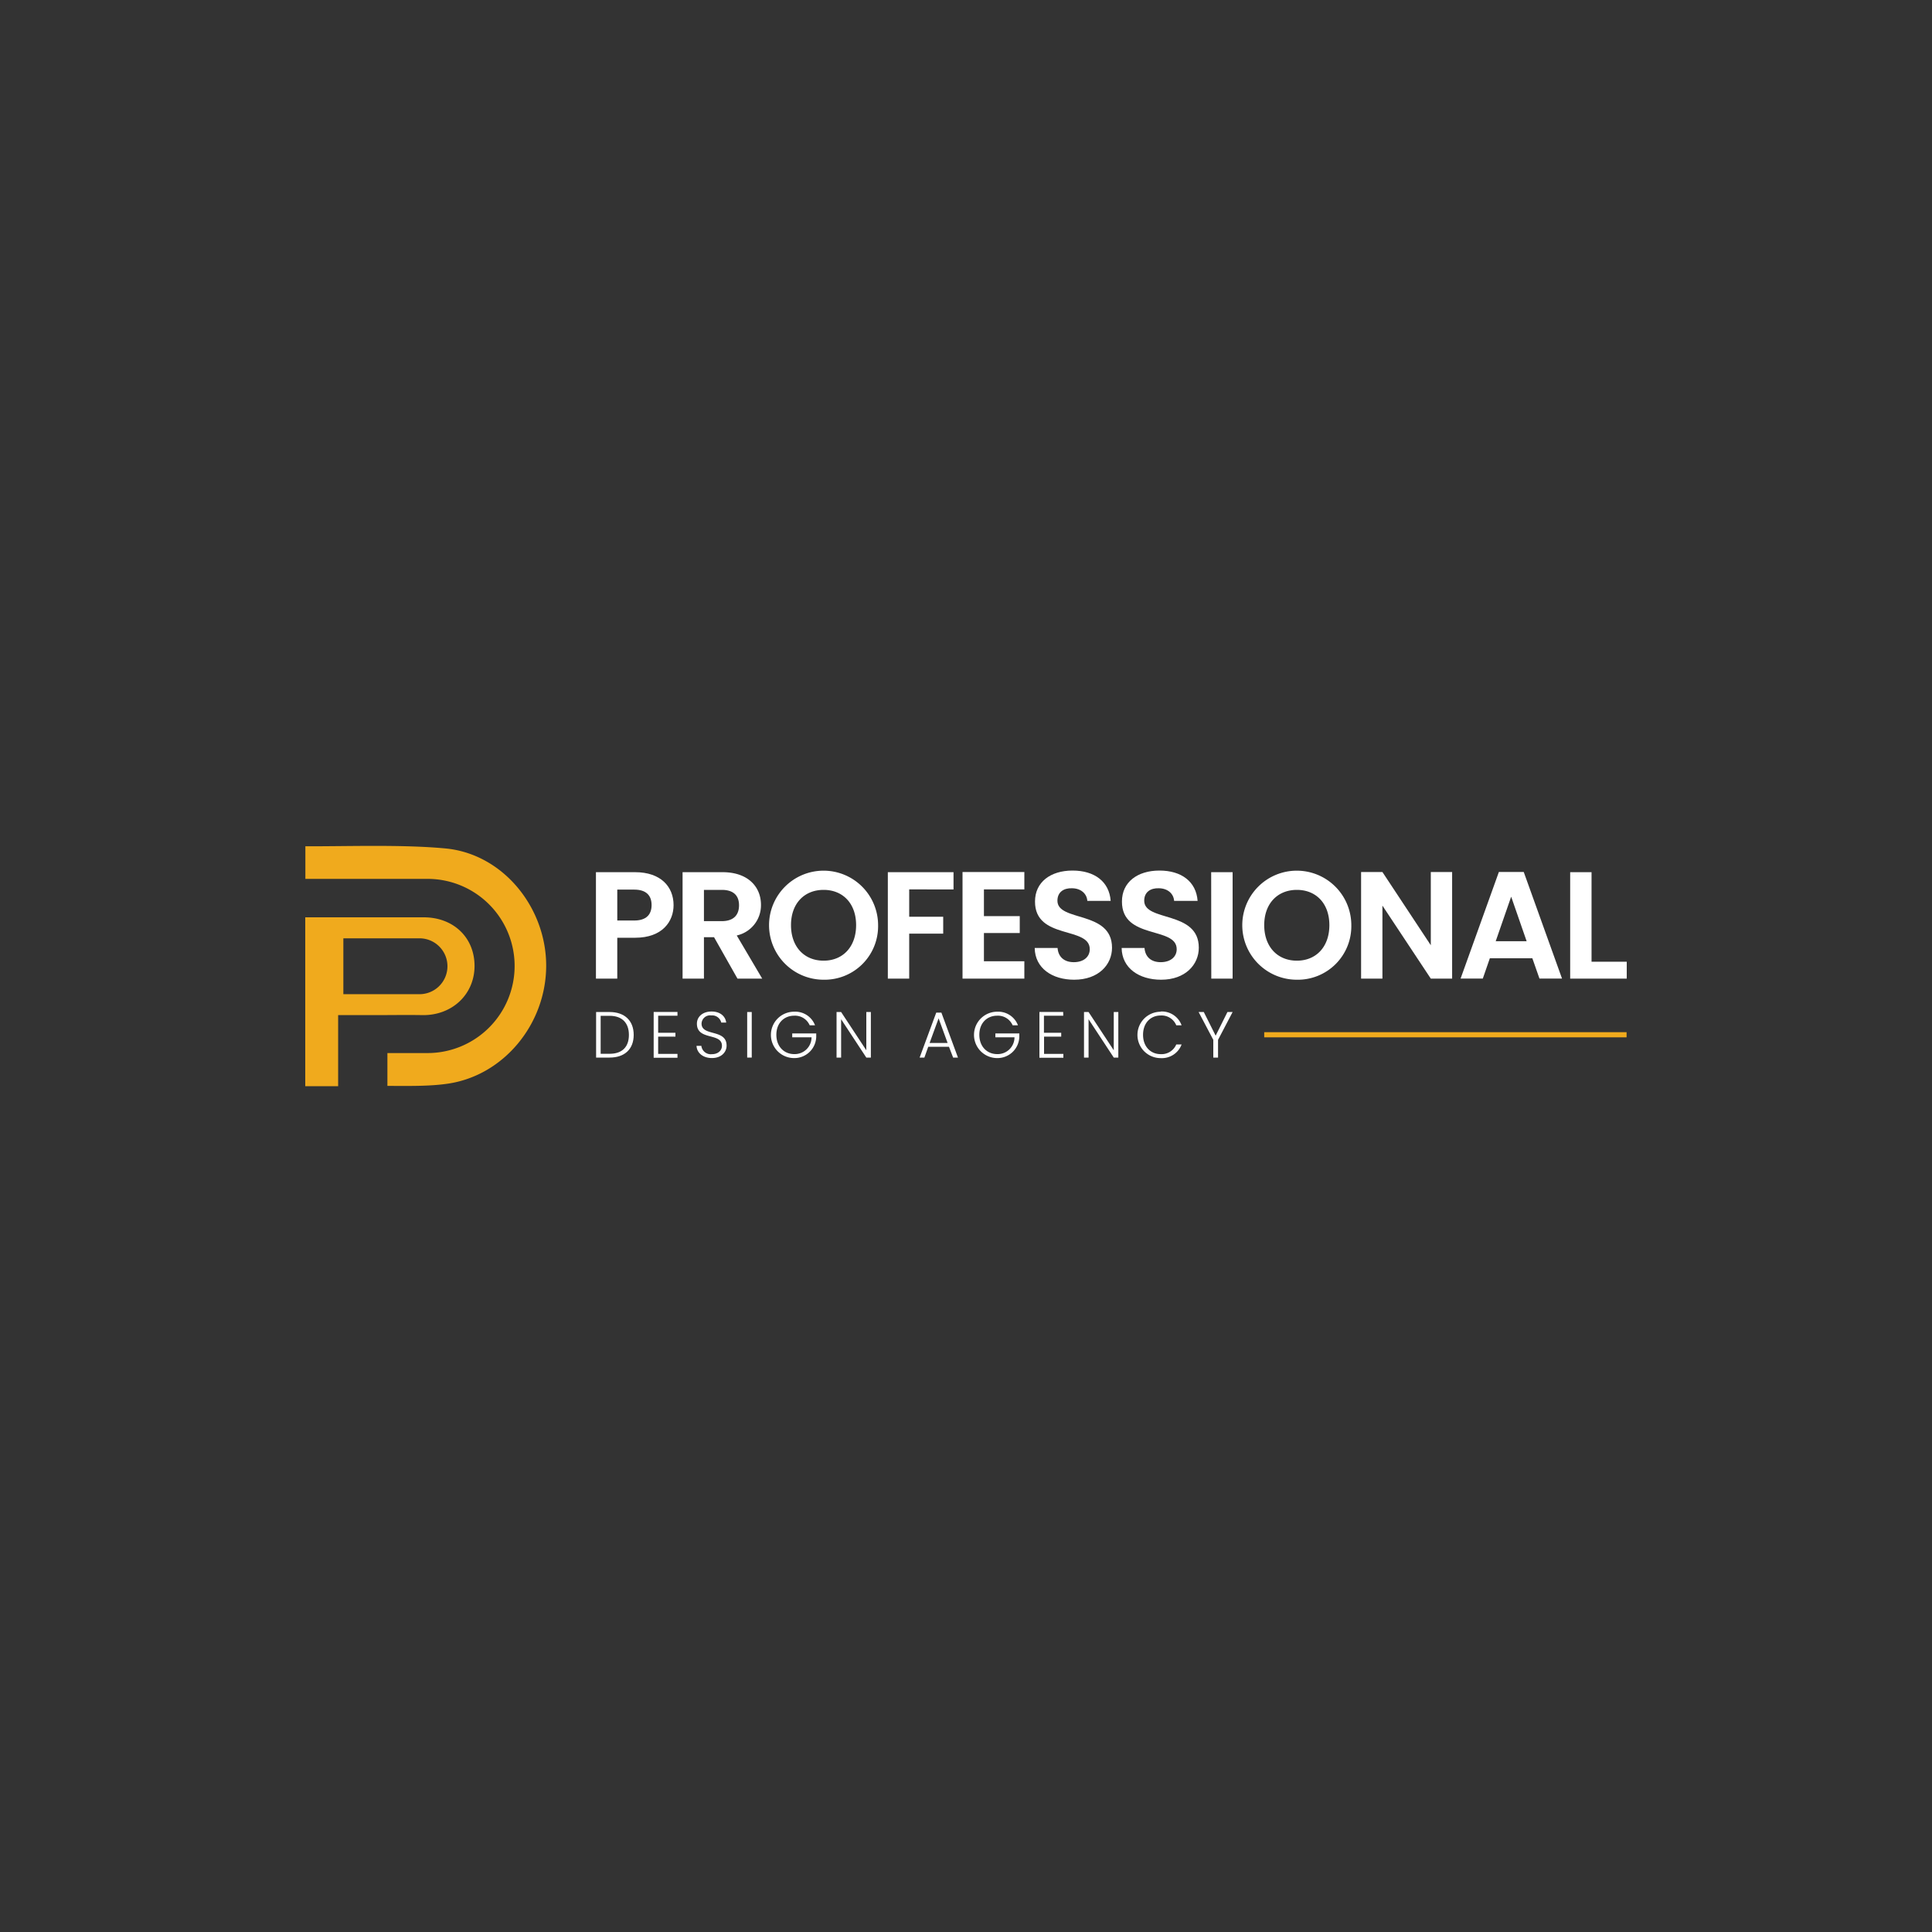 <svg id="Layer_1" data-name="Layer 1" xmlns="http://www.w3.org/2000/svg" viewBox="0 0 500 500"><rect x="0" y="0" width="500" height="500" fill="#333333" stroke="none"/><defs><style>.cls-1{fill:#fff;}.cls-2{fill:#f0aa1d;}</style></defs><path class="cls-1" d="M164.37,242.69h-4.62v10.58h-5.52V225.72h10.14c6.63,0,9.95,3.75,9.95,8.53C174.32,238.43,171.47,242.69,164.37,242.69Zm-.24-4.46c3.12,0,4.5-1.54,4.5-4s-1.38-4-4.5-4h-4.38v8Z"/><path class="cls-1" d="M187,225.72c6.63,0,9.94,3.83,9.94,8.45a8,8,0,0,1-6.27,7.93l6.59,11.17h-6.4l-6.07-10.73h-2.61v10.73h-5.53V225.72Zm-.2,4.58h-4.62v8.09h4.62c3.08,0,4.46-1.62,4.46-4.1S189.87,230.3,186.79,230.3Z"/><path class="cls-1" d="M213.15,253.55a14.11,14.11,0,1,1,14.1-14.13A13.85,13.85,0,0,1,213.15,253.55Zm0-4.93c5,0,8.41-3.6,8.41-9.2s-3.43-9.12-8.41-9.12-8.44,3.51-8.44,9.12S208.14,248.62,213.15,248.62Z"/><path class="cls-1" d="M229.77,225.72h17v4.46H235.3v7.07h8.8v4.38h-8.8v11.64h-5.53Z"/><path class="cls-1" d="M265.1,230.18H254.64v6.91h9.27v4.38h-9.27v7.3H265.1v4.5h-16V225.68h16Z"/><path class="cls-1" d="M278,253.55c-5.72,0-10.14-3-10.22-8.21h5.92c.16,2.21,1.62,3.67,4.19,3.67s4.14-1.38,4.14-3.36c0-6-14.21-2.36-14.17-12.35,0-5,4-8,9.71-8s9.51,2.88,9.87,7.85H281.4c-.12-1.81-1.58-3.24-3.95-3.27-2.17-.08-3.79,1-3.79,3.23,0,5.53,14.13,2.45,14.13,12.16C287.79,249.64,284.32,253.55,278,253.55Z"/><path class="cls-1" d="M300.5,253.55c-5.72,0-10.14-3-10.22-8.21h5.92c.16,2.21,1.62,3.67,4.18,3.67s4.15-1.38,4.15-3.36c0-6-14.21-2.36-14.17-12.35,0-5,4-8,9.71-8s9.51,2.88,9.87,7.85h-6.08c-.12-1.81-1.58-3.24-3.95-3.27-2.17-.08-3.79,1-3.79,3.23,0,5.53,14.13,2.45,14.13,12.16C310.25,249.64,306.78,253.55,300.5,253.55Z"/><path class="cls-1" d="M313.45,225.72H319v27.55h-5.52Z"/><path class="cls-1" d="M335.63,253.55a14.11,14.11,0,1,1,14.09-14.13A13.85,13.85,0,0,1,335.63,253.55Zm0-4.93c5,0,8.41-3.6,8.41-9.2s-3.44-9.12-8.41-9.12-8.45,3.51-8.45,9.12S330.62,248.62,335.63,248.62Z"/><path class="cls-1" d="M375.81,225.68v27.59h-5.52l-12.52-18.9v18.9h-5.52V225.68h5.52l12.52,18.95V225.68Z"/><path class="cls-1" d="M396.57,248h-11l-1.82,5.25H378l9.91-27.59h6.43l9.91,27.59h-5.84Zm-5.48-15.94-4,11.52h8Z"/><path class="cls-1" d="M411.89,225.72v23.17H421v4.38H406.36V225.72Z"/><path class="cls-1" d="M164,267.83c0,3.66-2.31,5.87-6.24,5.87h-3.49V261.91h3.49C161.65,261.91,164,264.14,164,267.83Zm-6.24,4.89c3.34,0,5-1.85,5-4.89s-1.7-4.94-5-4.94h-2.31v9.83Z"/><path class="cls-1" d="M175.33,262.87h-5v4.41h4.47v1h-4.47v4.47h5v1h-6.16V261.89h6.16Z"/><path class="cls-1" d="M184.26,273.82c-2.36,0-3.91-1.35-4-3.15h1.25a2.45,2.45,0,0,0,2.73,2.15c1.64,0,2.6-1,2.6-2.17,0-3.48-6.48-1.28-6.48-5.72,0-1.82,1.51-3.15,3.78-3.15s3.6,1.24,3.8,2.86h-1.28a2.42,2.42,0,0,0-2.57-1.85,2.22,2.22,0,0,0-2.53,2.11c0,3.4,6.48,1.31,6.48,5.7C188.06,272.2,186.76,273.82,184.26,273.82Z"/><path class="cls-1" d="M193.37,261.91h1.18V273.7h-1.18Z"/><path class="cls-1" d="M210.93,265.35h-1.38a4.14,4.14,0,0,0-4-2.49c-2.62,0-4.63,1.89-4.63,4.94s2,5,4.63,5a4.35,4.35,0,0,0,4.48-4.35h-5v-1h6.21v.86a5.66,5.66,0,0,1-5.73,5.52,6,6,0,0,1,0-12A5.46,5.46,0,0,1,210.93,265.35Z"/><path class="cls-1" d="M225.38,261.91V273.7H224.2l-6.52-9.92v9.92H216.5V261.91h1.18l6.52,9.9v-9.9Z"/><path class="cls-1" d="M245.59,270.9h-5.36l-1,2.8H238l4.3-11.64h1.33l4.29,11.64h-1.25Zm-2.68-7.35-2.33,6.37h4.66Z"/><path class="cls-1" d="M263.45,265.35h-1.38a4.14,4.14,0,0,0-4-2.49c-2.62,0-4.62,1.89-4.62,4.94s2,5,4.62,5a4.35,4.35,0,0,0,4.48-4.35h-4.95v-1h6.2v.86a5.66,5.66,0,0,1-5.73,5.52,6,6,0,0,1,0-12A5.46,5.46,0,0,1,263.45,265.35Z"/><path class="cls-1" d="M275.17,262.87h-5v4.41h4.47v1H270.2v4.47h5v1H269V261.89h6.15Z"/><path class="cls-1" d="M289.42,261.91V273.7h-1.18l-6.52-9.92v9.92h-1.18V261.91h1.18l6.52,9.9v-9.9Z"/><path class="cls-1" d="M300.37,261.78a5.44,5.44,0,0,1,5.43,3.57h-1.38a4.1,4.1,0,0,0-4.05-2.54c-2.58,0-4.55,1.9-4.55,5s2,5,4.55,5a4.12,4.12,0,0,0,4.05-2.51h1.38a5.45,5.45,0,0,1-5.43,3.54,6,6,0,0,1,0-12Z"/><path class="cls-1" d="M310.2,261.91h1.34l3.07,6.12,3.05-6.12H319l-3.77,7.2v4.59H314v-4.59Z"/><rect class="cls-2" x="327.18" y="267.13" width="93.78" height="1.33"/><path class="cls-2" d="M115.32,219.58c-11.11-1.05-25.08-.53-36.29-.56v8.44h31a22.54,22.54,0,1,1,.34,45.07c-3.06,0-6.78,0-10.11,0v8.5c5,0,10.69.15,15.6-.57,14.55-2.11,25.49-15.5,25.49-30.55S130.19,221,115.32,219.58Z"/><path class="cls-2" d="M109.71,237.4q-11.31,0-22.6,0H79v43.71h8.51V262.71h9.84c4.19,0,8-.07,11.87,0,7.66.16,13.54-5.26,13.59-12.63S117.43,237.43,109.71,237.4Zm-1.41,19.89H88.86V242.84H108.3a7.23,7.23,0,1,1,0,14.45Z"/></svg>